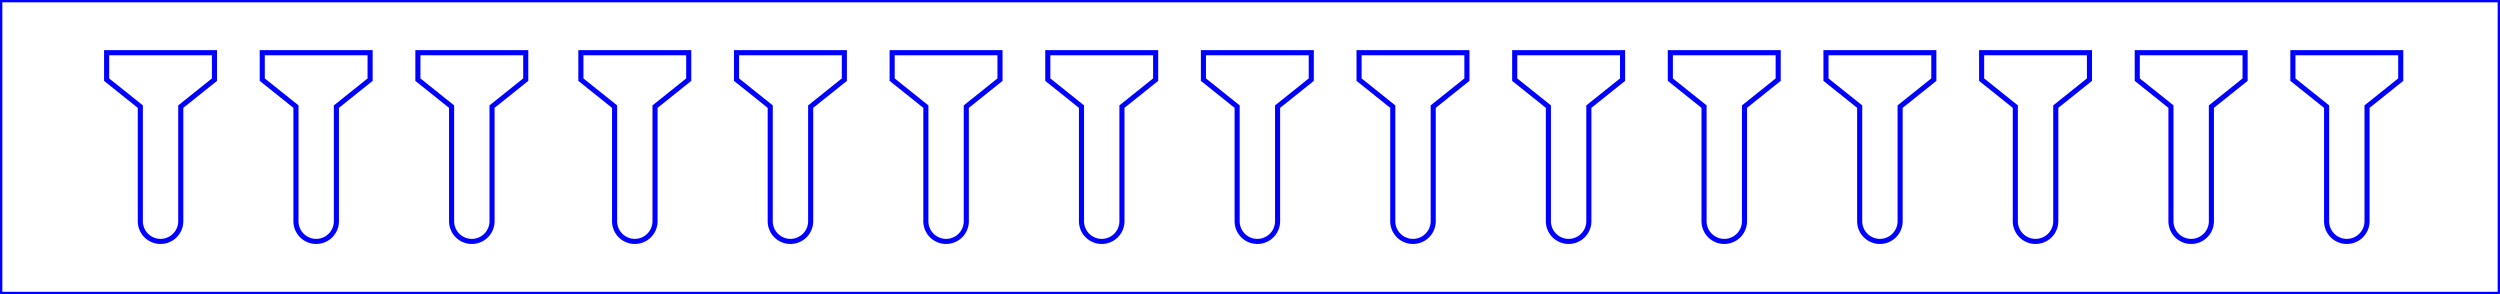 <?xml version="1.0" encoding="UTF-8"?>
<svg xmlns="http://www.w3.org/2000/svg" xmlns:xlink="http://www.w3.org/1999/xlink" width="102.000mm" height="12.000mm" viewBox="0 0 102 12">

<!-- tape edge -->
    <path transform="matrix(1,0,0,1,0,0)" style="stroke:#0000ff;stroke-width:0.05mm;fill:none" d="
	M0,0
	L0,12
	L102,12
	L102,0

	z"/>

<!-- 15 sample holes, 1.1x strip hole size-->
    <path transform="matrix(1.1,0,0,1.1,6.55,6)" style="stroke:#0000ff;stroke-width:0.05mm;fill:none" d="
	M-2,-3.5
	L-2,-2.5
	L-0.75,-1.5
	L-0.75,2.75
	A0.75,0.75 0 0,0 0.75,2.75
	L0.75,-1.5
	L2,-2.5
	L2,-3.5

	z"/>
    <path transform="matrix(1.1,0,0,1.1,12.9,6)" style="stroke:#0000ff;stroke-width:0.05mm;fill:none" d="
	M-2,-3.5
	L-2,-2.5
	L-0.75,-1.5
	L-0.75,2.75
	A0.75,0.75 0 0,0 0.75,2.75
	L0.75,-1.5
	L2,-2.5
	L2,-3.5

	z"/>
    <path transform="matrix(1.1,0,0,1.1,19.25,6)" style="stroke:#0000ff;stroke-width:0.05mm;fill:none" d="
	M-2,-3.5
	L-2,-2.5
	L-0.75,-1.5
	L-0.75,2.75
	A0.75,0.75 0 0,0 0.75,2.75
	L0.75,-1.5
	L2,-2.5
	L2,-3.5

	z"/>
    <path transform="matrix(1.1,0,0,1.1,25.9,6)" style="stroke:#0000ff;stroke-width:0.05mm;fill:none" d="
	M-2,-3.5
	L-2,-2.5
	L-0.75,-1.5
	L-0.75,2.75
	A0.75,0.75 0 0,0 0.75,2.75
	L0.75,-1.5
	L2,-2.5
	L2,-3.5

	z"/>
    <path transform="matrix(1.1,0,0,1.1,32.25,6)" style="stroke:#0000ff;stroke-width:0.05mm;fill:none" d="
	M-2,-3.5
	L-2,-2.5
	L-0.75,-1.5
	L-0.75,2.75
	A0.75,0.75 0 0,0 0.75,2.75
	L0.75,-1.5
	L2,-2.5
	L2,-3.5

	z"/>
    <path transform="matrix(1.1,0,0,1.1,38.6,6)" style="stroke:#0000ff;stroke-width:0.05mm;fill:none" d="
	M-2,-3.5
	L-2,-2.5
	L-0.75,-1.5
	L-0.75,2.75
	A0.75,0.75 0 0,0 0.75,2.75
	L0.75,-1.5
	L2,-2.5
	L2,-3.5

	z"/>
    <path transform="matrix(1.1,0,0,1.1,44.95,6)" style="stroke:#0000ff;stroke-width:0.05mm;fill:none" d="
	M-2,-3.5
	L-2,-2.5
	L-0.75,-1.5
	L-0.75,2.75
	A0.75,0.75 0 0,0 0.75,2.75
	L0.75,-1.5
	L2,-2.5
	L2,-3.5

	z"/>
    <path transform="matrix(1.1,0,0,1.1,51.3,6)" style="stroke:#0000ff;stroke-width:0.05mm;fill:none" d="
	M-2,-3.5
	L-2,-2.5
	L-0.75,-1.5
	L-0.75,2.75
	A0.75,0.75 0 0,0 0.75,2.75
	L0.75,-1.5
	L2,-2.5
	L2,-3.5

	z"/>
    <path transform="matrix(1.1,0,0,1.1,57.65,6)" style="stroke:#0000ff;stroke-width:0.05mm;fill:none" d="
	M-2,-3.5
	L-2,-2.5
	L-0.75,-1.5
	L-0.75,2.75
	A0.75,0.75 0 0,0 0.75,2.75
	L0.75,-1.5
	L2,-2.5
	L2,-3.5

	z"/>
    <path transform="matrix(1.1,0,0,1.1,64,6)" style="stroke:#0000ff;stroke-width:0.05mm;fill:none" d="
	M-2,-3.5
	L-2,-2.5
	L-0.75,-1.5
	L-0.75,2.75
	A0.75,0.75 0 0,0 0.75,2.75
	L0.75,-1.5
	L2,-2.5
	L2,-3.5

	z"/>
    <path transform="matrix(1.1,0,0,1.1,70.35,6)" style="stroke:#0000ff;stroke-width:0.05mm;fill:none" d="
	M-2,-3.5
	L-2,-2.5
	L-0.75,-1.5
	L-0.75,2.75
	A0.75,0.75 0 0,0 0.75,2.75
	L0.75,-1.5
	L2,-2.5
	L2,-3.5

	z"/>
    <path transform="matrix(1.1,0,0,1.1,76.7,6)" style="stroke:#0000ff;stroke-width:0.05mm;fill:none" d="
	M-2,-3.5
	L-2,-2.5
	L-0.75,-1.5
	L-0.75,2.75
	A0.75,0.75 0 0,0 0.75,2.75
	L0.75,-1.5
	L2,-2.5
	L2,-3.5

	z"/>
    <path transform="matrix(1.1,0,0,1.1,83.05,6)" style="stroke:#0000ff;stroke-width:0.05mm;fill:none" d="
	M-2,-3.5
	L-2,-2.5
	L-0.75,-1.5
	L-0.75,2.75
	A0.75,0.75 0 0,0 0.75,2.75
	L0.75,-1.5
	L2,-2.5
	L2,-3.5

	z"/>
    <path transform="matrix(1.1,0,0,1.1,89.4,6)" style="stroke:#0000ff;stroke-width:0.05mm;fill:none" d="
	M-2,-3.5
	L-2,-2.5
	L-0.75,-1.5
	L-0.75,2.75
	A0.75,0.75 0 0,0 0.75,2.75
	L0.75,-1.5
	L2,-2.5
	L2,-3.5

	z"/>
    <path transform="matrix(1.1,0,0,1.1,95.75,6)" style="stroke:#0000ff;stroke-width:0.05mm;fill:none" d="
	M-2,-3.5
	L-2,-2.5
	L-0.75,-1.5
	L-0.75,2.75
	A0.75,0.75 0 0,0 0.75,2.75
	L0.75,-1.5
	L2,-2.5
	L2,-3.5

	z"/>
</svg>
